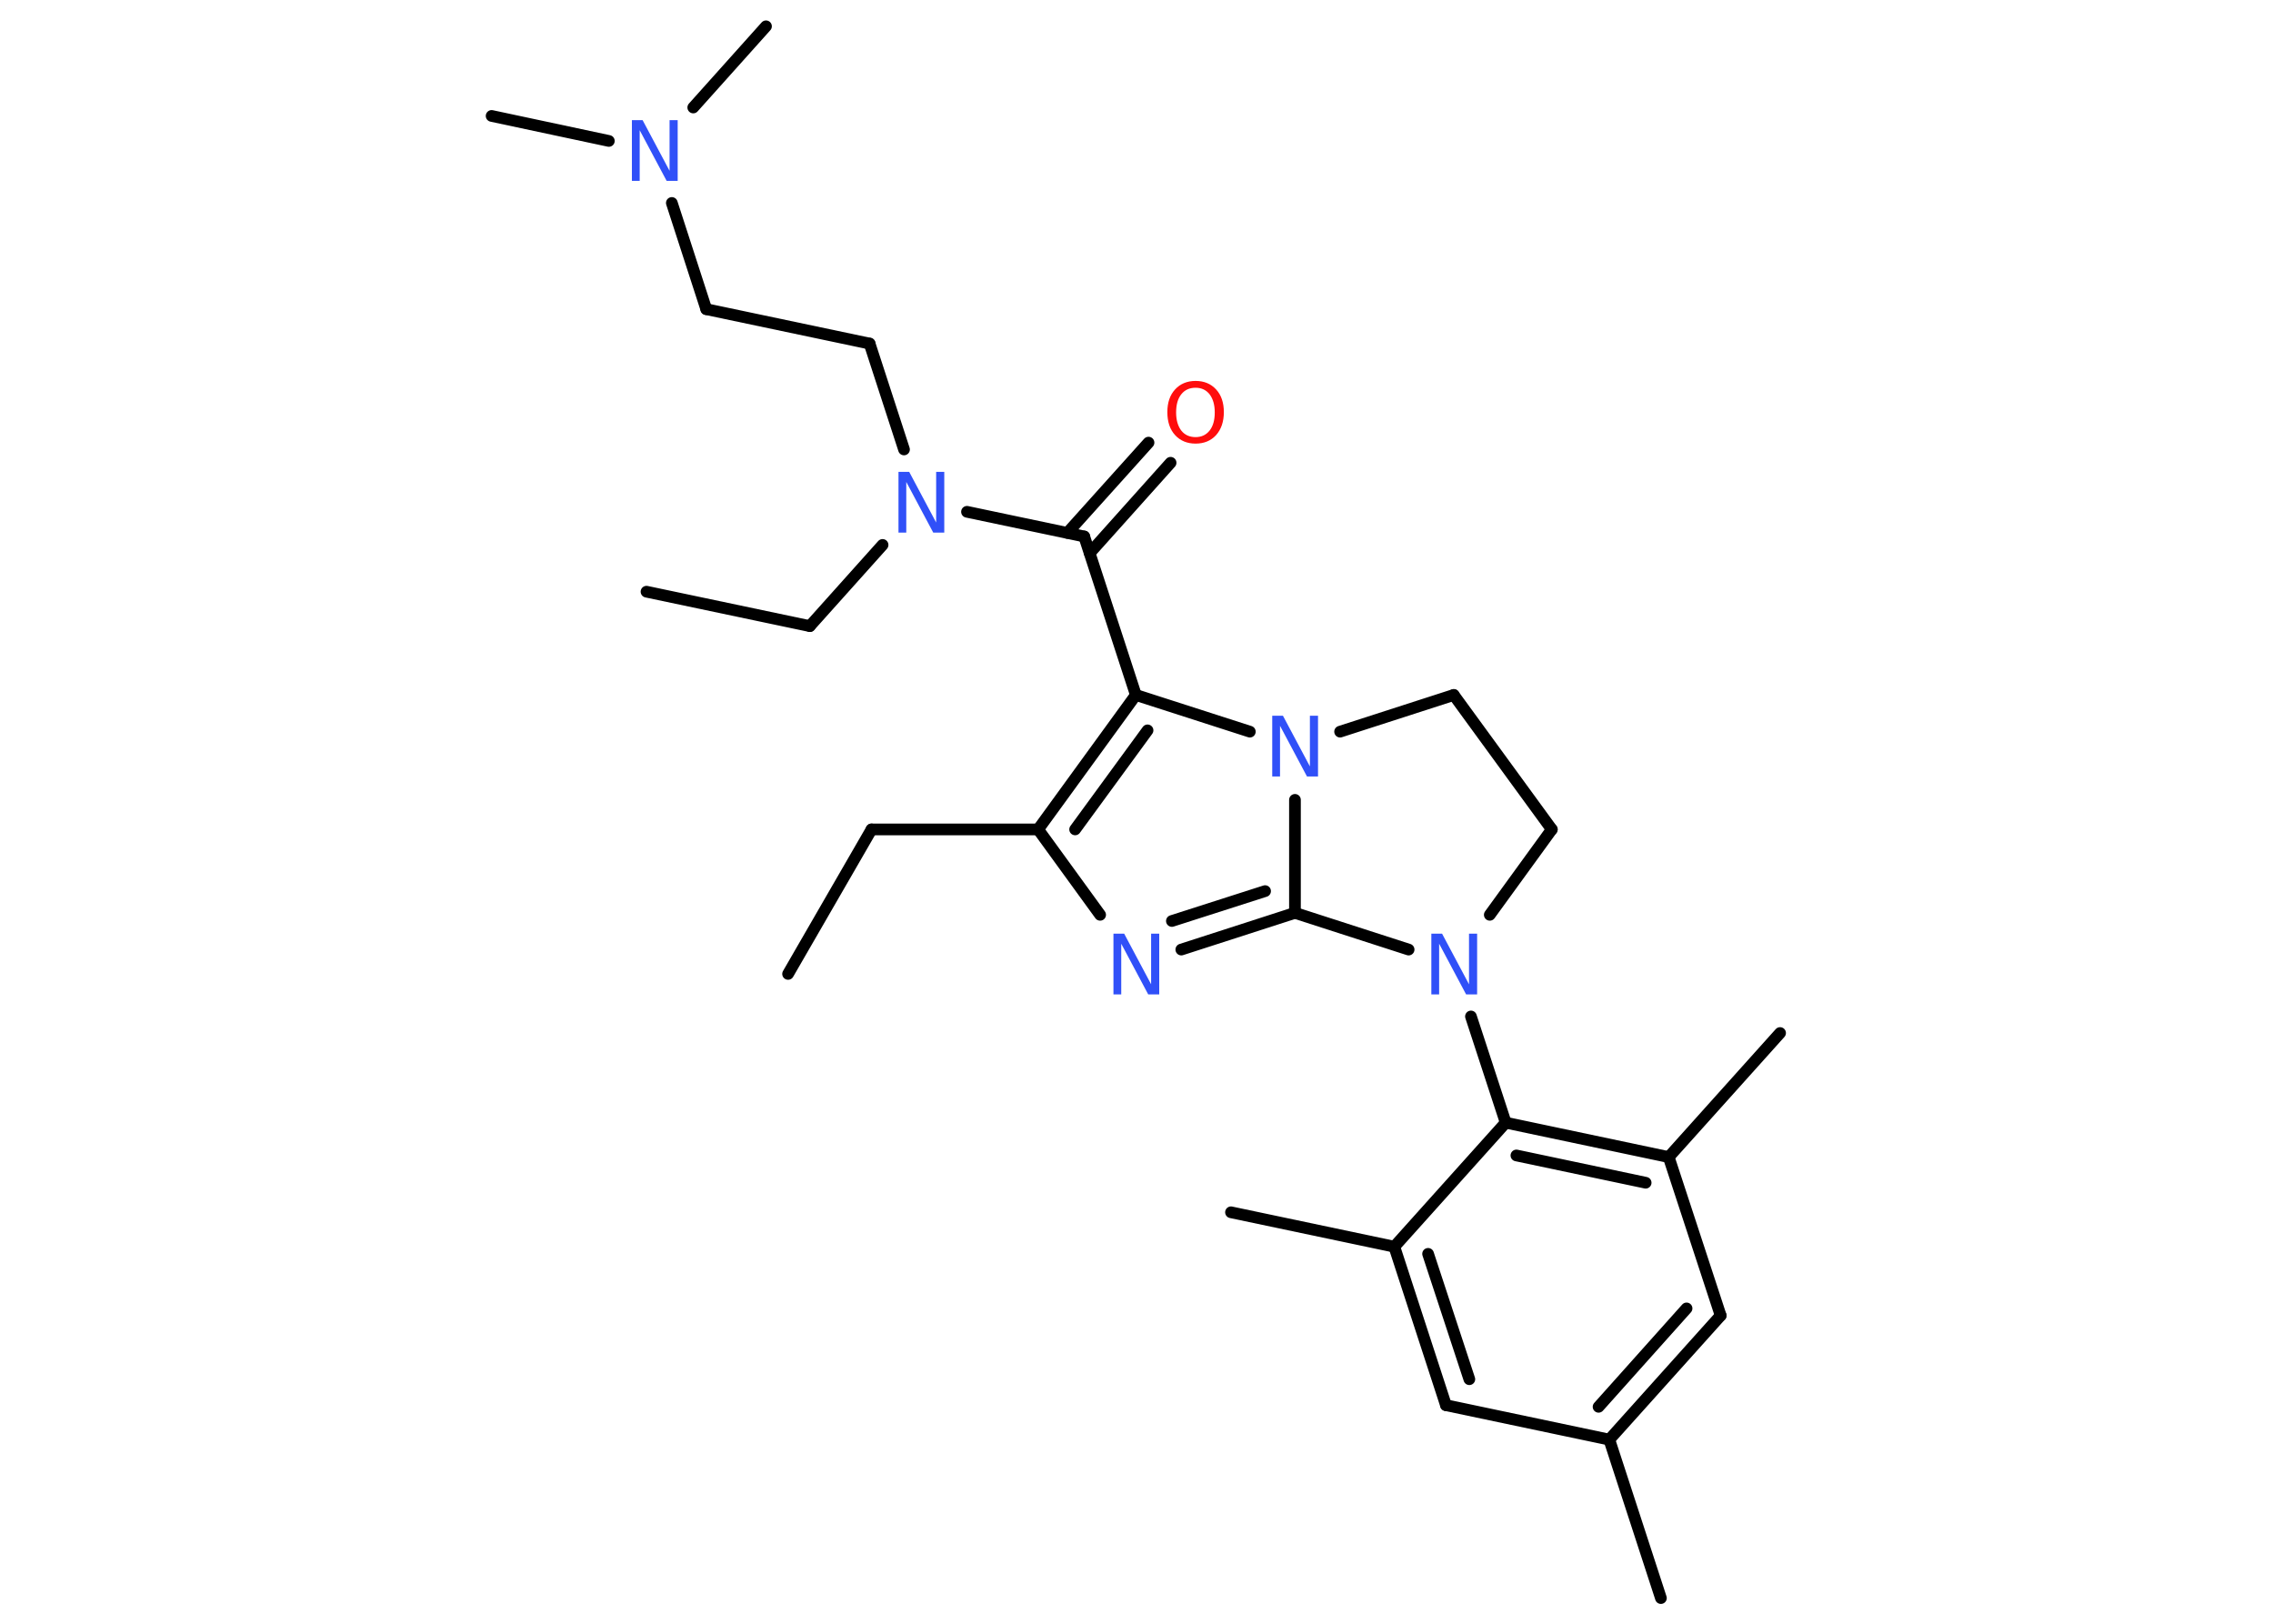 <?xml version='1.0' encoding='UTF-8'?>
<!DOCTYPE svg PUBLIC "-//W3C//DTD SVG 1.1//EN" "http://www.w3.org/Graphics/SVG/1.1/DTD/svg11.dtd">
<svg version='1.2' xmlns='http://www.w3.org/2000/svg' xmlns:xlink='http://www.w3.org/1999/xlink' width='70.0mm' height='50.0mm' viewBox='0 0 70.0 50.0'>
  <desc>Generated by the Chemistry Development Kit (http://github.com/cdk)</desc>
  <g stroke-linecap='round' stroke-linejoin='round' stroke='#000000' stroke-width='.36' fill='#3050F8'>
    <rect x='.0' y='.0' width='70.0' height='50.0' fill='#FFFFFF' stroke='none'/>
    <g id='mol1' class='mol'>
      <line id='mol1bnd1' class='bond' x1='24.27' y1='29.99' x2='26.84' y2='25.54'/>
      <line id='mol1bnd2' class='bond' x1='26.84' y1='25.54' x2='31.97' y2='25.54'/>
      <line id='mol1bnd3' class='bond' x1='31.97' y1='25.54' x2='33.88' y2='28.17'/>
      <g id='mol1bnd4' class='bond'>
        <line x1='36.38' y1='29.24' x2='39.88' y2='28.11'/>
        <line x1='36.09' y1='28.36' x2='38.96' y2='27.44'/>
      </g>
      <line id='mol1bnd5' class='bond' x1='39.88' y1='28.11' x2='39.88' y2='24.63'/>
      <line id='mol1bnd6' class='bond' x1='38.49' y1='22.53' x2='34.98' y2='21.4'/>
      <g id='mol1bnd7' class='bond'>
        <line x1='34.98' y1='21.4' x2='31.97' y2='25.54'/>
        <line x1='35.34' y1='22.49' x2='33.11' y2='25.54'/>
      </g>
      <line id='mol1bnd8' class='bond' x1='34.98' y1='21.4' x2='33.39' y2='16.52'/>
      <g id='mol1bnd9' class='bond'>
        <line x1='32.87' y1='16.41' x2='35.37' y2='13.63'/>
        <line x1='33.56' y1='17.03' x2='36.05' y2='14.25'/>
      </g>
      <line id='mol1bnd10' class='bond' x1='33.39' y1='16.52' x2='29.78' y2='15.76'/>
      <line id='mol1bnd11' class='bond' x1='27.18' y1='16.78' x2='24.94' y2='19.28'/>
      <line id='mol1bnd12' class='bond' x1='24.94' y1='19.28' x2='19.91' y2='18.22'/>
      <line id='mol1bnd13' class='bond' x1='27.84' y1='13.84' x2='26.78' y2='10.58'/>
      <line id='mol1bnd14' class='bond' x1='26.78' y1='10.58' x2='21.75' y2='9.52'/>
      <line id='mol1bnd15' class='bond' x1='21.75' y1='9.52' x2='20.69' y2='6.25'/>
      <line id='mol1bnd16' class='bond' x1='18.75' y1='4.34' x2='15.14' y2='3.57'/>
      <line id='mol1bnd17' class='bond' x1='21.35' y1='3.31' x2='23.59' y2='.81'/>
      <line id='mol1bnd18' class='bond' x1='41.27' y1='22.53' x2='44.77' y2='21.4'/>
      <line id='mol1bnd19' class='bond' x1='44.77' y1='21.4' x2='47.79' y2='25.54'/>
      <line id='mol1bnd20' class='bond' x1='47.79' y1='25.54' x2='45.88' y2='28.17'/>
      <line id='mol1bnd21' class='bond' x1='39.88' y1='28.11' x2='43.38' y2='29.24'/>
      <line id='mol1bnd22' class='bond' x1='45.3' y1='31.3' x2='46.37' y2='34.57'/>
      <g id='mol1bnd23' class='bond'>
        <line x1='51.39' y1='35.63' x2='46.37' y2='34.57'/>
        <line x1='50.68' y1='36.42' x2='46.7' y2='35.58'/>
      </g>
      <line id='mol1bnd24' class='bond' x1='51.39' y1='35.63' x2='54.82' y2='31.81'/>
      <line id='mol1bnd25' class='bond' x1='51.39' y1='35.63' x2='52.99' y2='40.51'/>
      <g id='mol1bnd26' class='bond'>
        <line x1='49.56' y1='44.33' x2='52.99' y2='40.51'/>
        <line x1='49.23' y1='43.32' x2='51.94' y2='40.29'/>
      </g>
      <line id='mol1bnd27' class='bond' x1='49.56' y1='44.33' x2='51.15' y2='49.21'/>
      <line id='mol1bnd28' class='bond' x1='49.56' y1='44.33' x2='44.53' y2='43.27'/>
      <g id='mol1bnd29' class='bond'>
        <line x1='42.94' y1='38.39' x2='44.53' y2='43.27'/>
        <line x1='43.98' y1='38.61' x2='45.25' y2='42.47'/>
      </g>
      <line id='mol1bnd30' class='bond' x1='46.37' y1='34.57' x2='42.94' y2='38.39'/>
      <line id='mol1bnd31' class='bond' x1='42.94' y1='38.39' x2='37.91' y2='37.33'/>
      <path id='mol1atm4' class='atom' d='M34.28 28.75h.34l.83 1.56v-1.56h.25v1.87h-.34l-.83 -1.56v1.56h-.24v-1.87z' stroke='none'/>
      <path id='mol1atm6' class='atom' d='M39.17 22.04h.34l.83 1.56v-1.56h.25v1.87h-.34l-.83 -1.56v1.56h-.24v-1.87z' stroke='none'/>
      <path id='mol1atm9' class='atom' d='M36.82 11.94q-.28 .0 -.44 .2q-.16 .2 -.16 .56q.0 .35 .16 .56q.16 .2 .44 .2q.27 .0 .43 -.2q.16 -.2 .16 -.56q.0 -.35 -.16 -.56q-.16 -.2 -.43 -.2zM36.82 11.73q.39 .0 .63 .26q.24 .26 .24 .7q.0 .44 -.24 .71q-.24 .26 -.63 .26q-.39 .0 -.63 -.26q-.24 -.26 -.24 -.71q.0 -.44 .24 -.7q.24 -.26 .63 -.26z' stroke='none' fill='#FF0D0D'/>
      <path id='mol1atm10' class='atom' d='M27.66 14.53h.34l.83 1.56v-1.56h.25v1.87h-.34l-.83 -1.56v1.56h-.24v-1.87z' stroke='none'/>
      <path id='mol1atm15' class='atom' d='M19.45 3.7h.34l.83 1.56v-1.56h.25v1.87h-.34l-.83 -1.56v1.56h-.24v-1.87z' stroke='none'/>
      <path id='mol1atm20' class='atom' d='M44.07 28.75h.34l.83 1.56v-1.56h.25v1.87h-.34l-.83 -1.56v1.56h-.24v-1.87z' stroke='none'/>
    </g>
  </g>
</svg>
